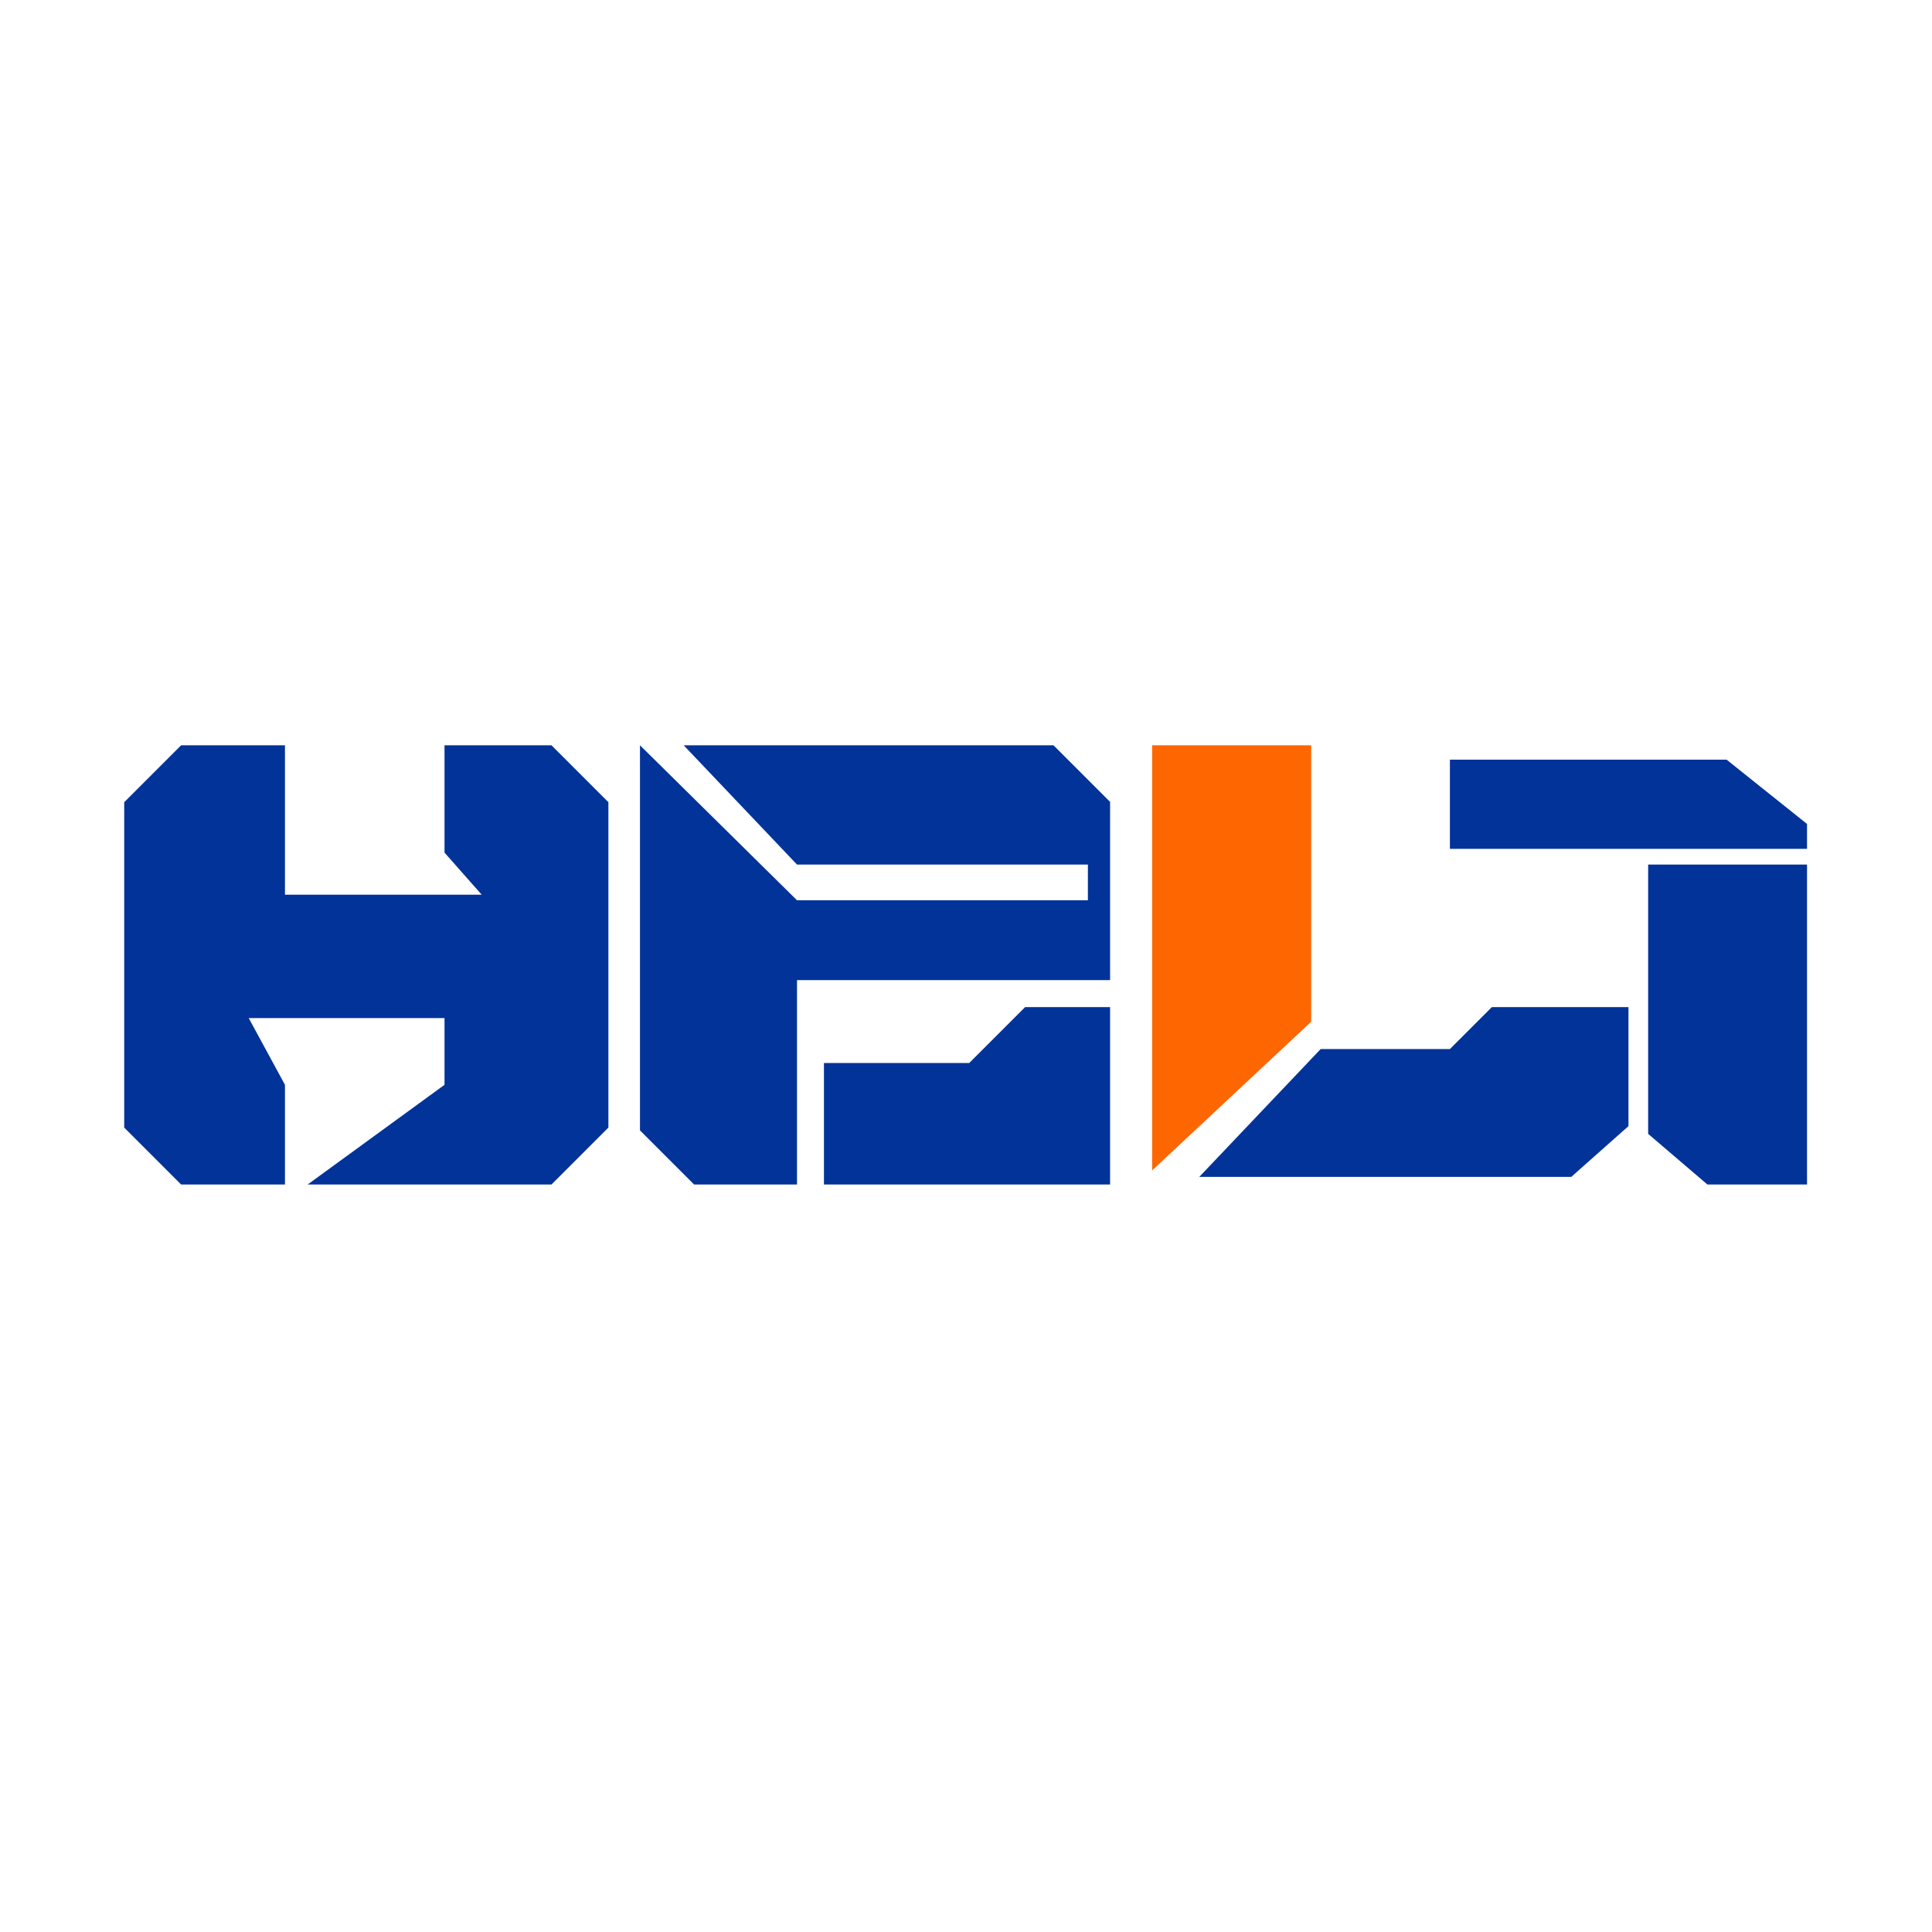 <?xml version="1.0" encoding="UTF-8"?>
<svg width="600px" height="600px" viewBox="0 0 600 600" version="1.1" xmlns="http://www.w3.org/2000/svg" xmlns:xlink="http://www.w3.org/1999/xlink">
    <title>Artboard</title>
    <g id="Artboard" stroke="none" stroke-width="1" fill="none" fill-rule="evenodd">
        <polygon id="Path" fill="#023399" points="88.497 231.455 56.254 231.455 38.573 249.137 38.573 350.181 56.254 367.863 88.497 367.863 88.497 336.899 77.244 316.182 138.047 316.182 138.047 336.899 95.54 367.863 171.263 367.863 188.945 350.181 188.945 249.137 171.263 231.455 138.047 231.455 138.047 264.778 149.592 277.857 88.497 277.857"></polygon>
        <polygon id="Path-2" fill="#023399" points="198.75 231.455 198.75 351.053 215.56 367.863 247.519 367.863 247.519 304.39 344.747 304.39 344.747 249.035 327.167 231.455 212.321 231.455 247.519 268.5 337.853 268.5 337.853 279.591 247.519 279.591"></polygon>
        <polygon id="Path-3" fill="#023399" points="344.747 312.767 318.356 312.767 301 330.123 255.884 330.123 255.884 367.863 344.747 367.863"></polygon>
        <polygon id="Path-4" fill="#FE6602" points="357.808 231.455 407.204 231.455 407.204 317.307 357.808 363.482"></polygon>
        <polygon id="Path-5" fill="#023399" points="450.281 235.918 536.214 235.918 561.188 255.893 561.188 263.611 450.281 263.611"></polygon>
        <polygon id="Path-6" fill="#023399" points="511.85 268.5 561.188 268.5 561.188 367.863 530.255 367.863 511.85 352.129"></polygon>
        <polygon id="Path-7" fill="#023399" points="505.735 312.767 463.307 312.767 450.281 325.793 410.143 325.793 372.454 365.482 487.982 365.482 505.735 349.73"></polygon>
    </g>
</svg>